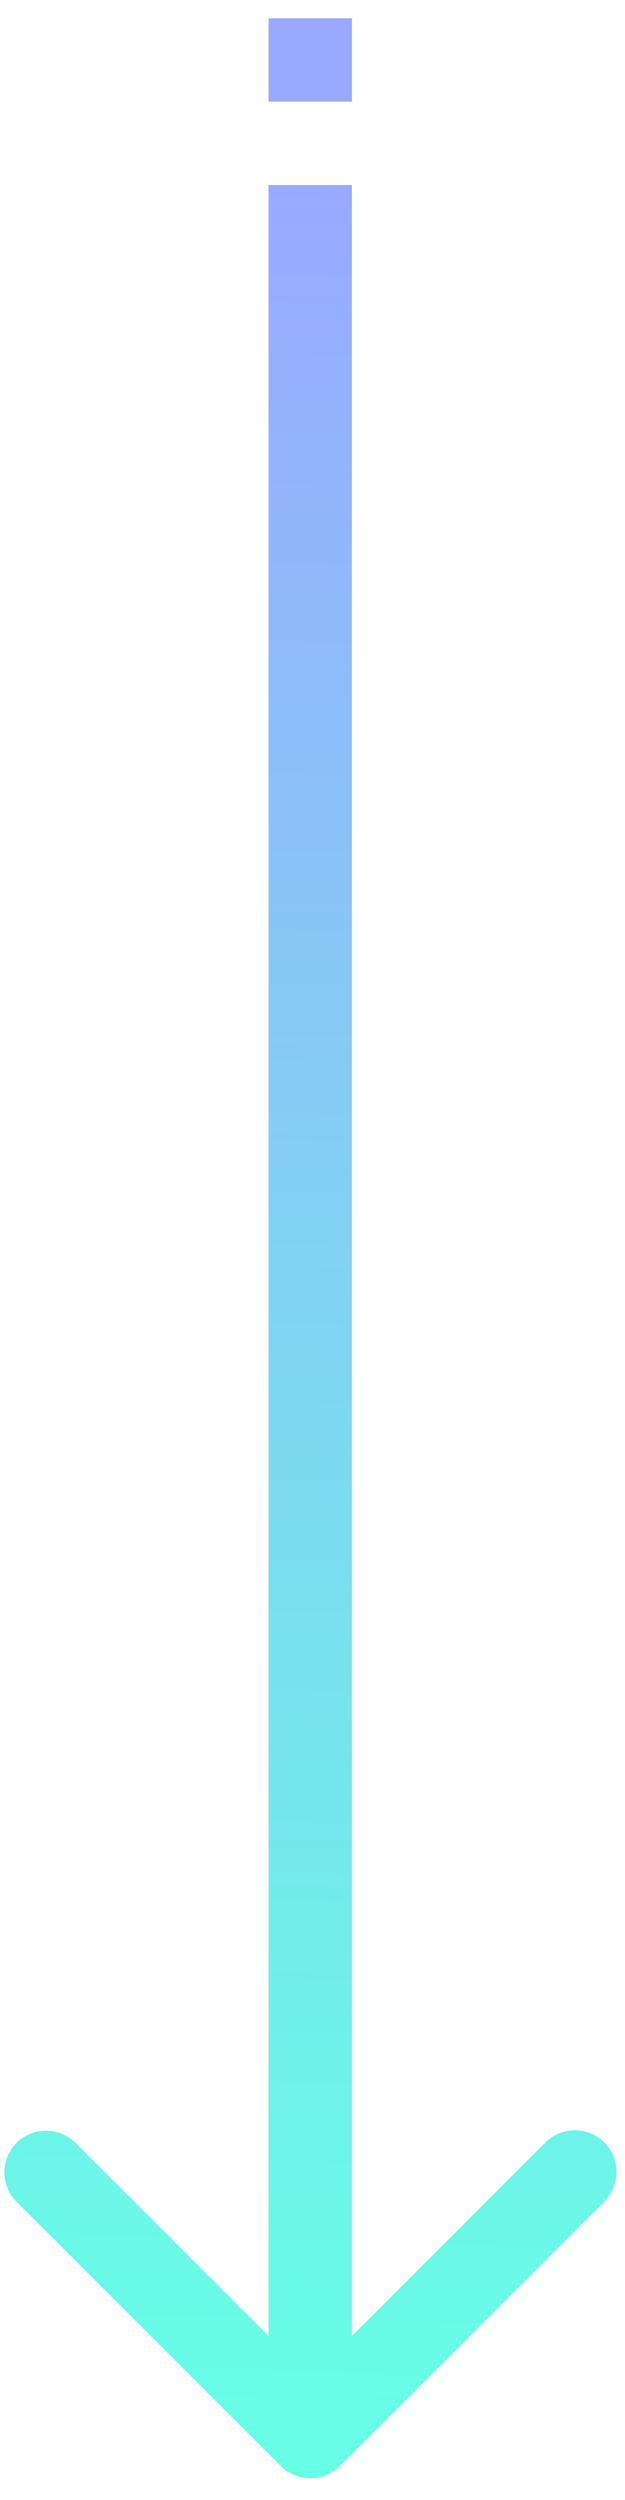 <svg width="15" height="60" fill="none" xmlns="http://www.w3.org/2000/svg"><path d="M6.74 59.185a1 1 0 001.413 0l6.364-6.364a1 1 0 00-1.414-1.414l-5.657 5.657-5.657-5.657A1 1 0 00.375 52.82l6.364 6.364zM6.445 4.44v54.038h2V4.44h-2z" fill="url(#paint0_linear_744_641)"/><path stroke="#99A9FF" stroke-width="2" d="M7.446 2.439v-2"/><defs><linearGradient id="paint0_linear_744_641" x1="7.446" y1="58.478" x2="8.861" y2="4.477" gradientUnits="userSpaceOnUse"><stop stop-color="#66FFE5"/><stop offset="1" stop-color="#99A9FF"/></linearGradient></defs></svg>